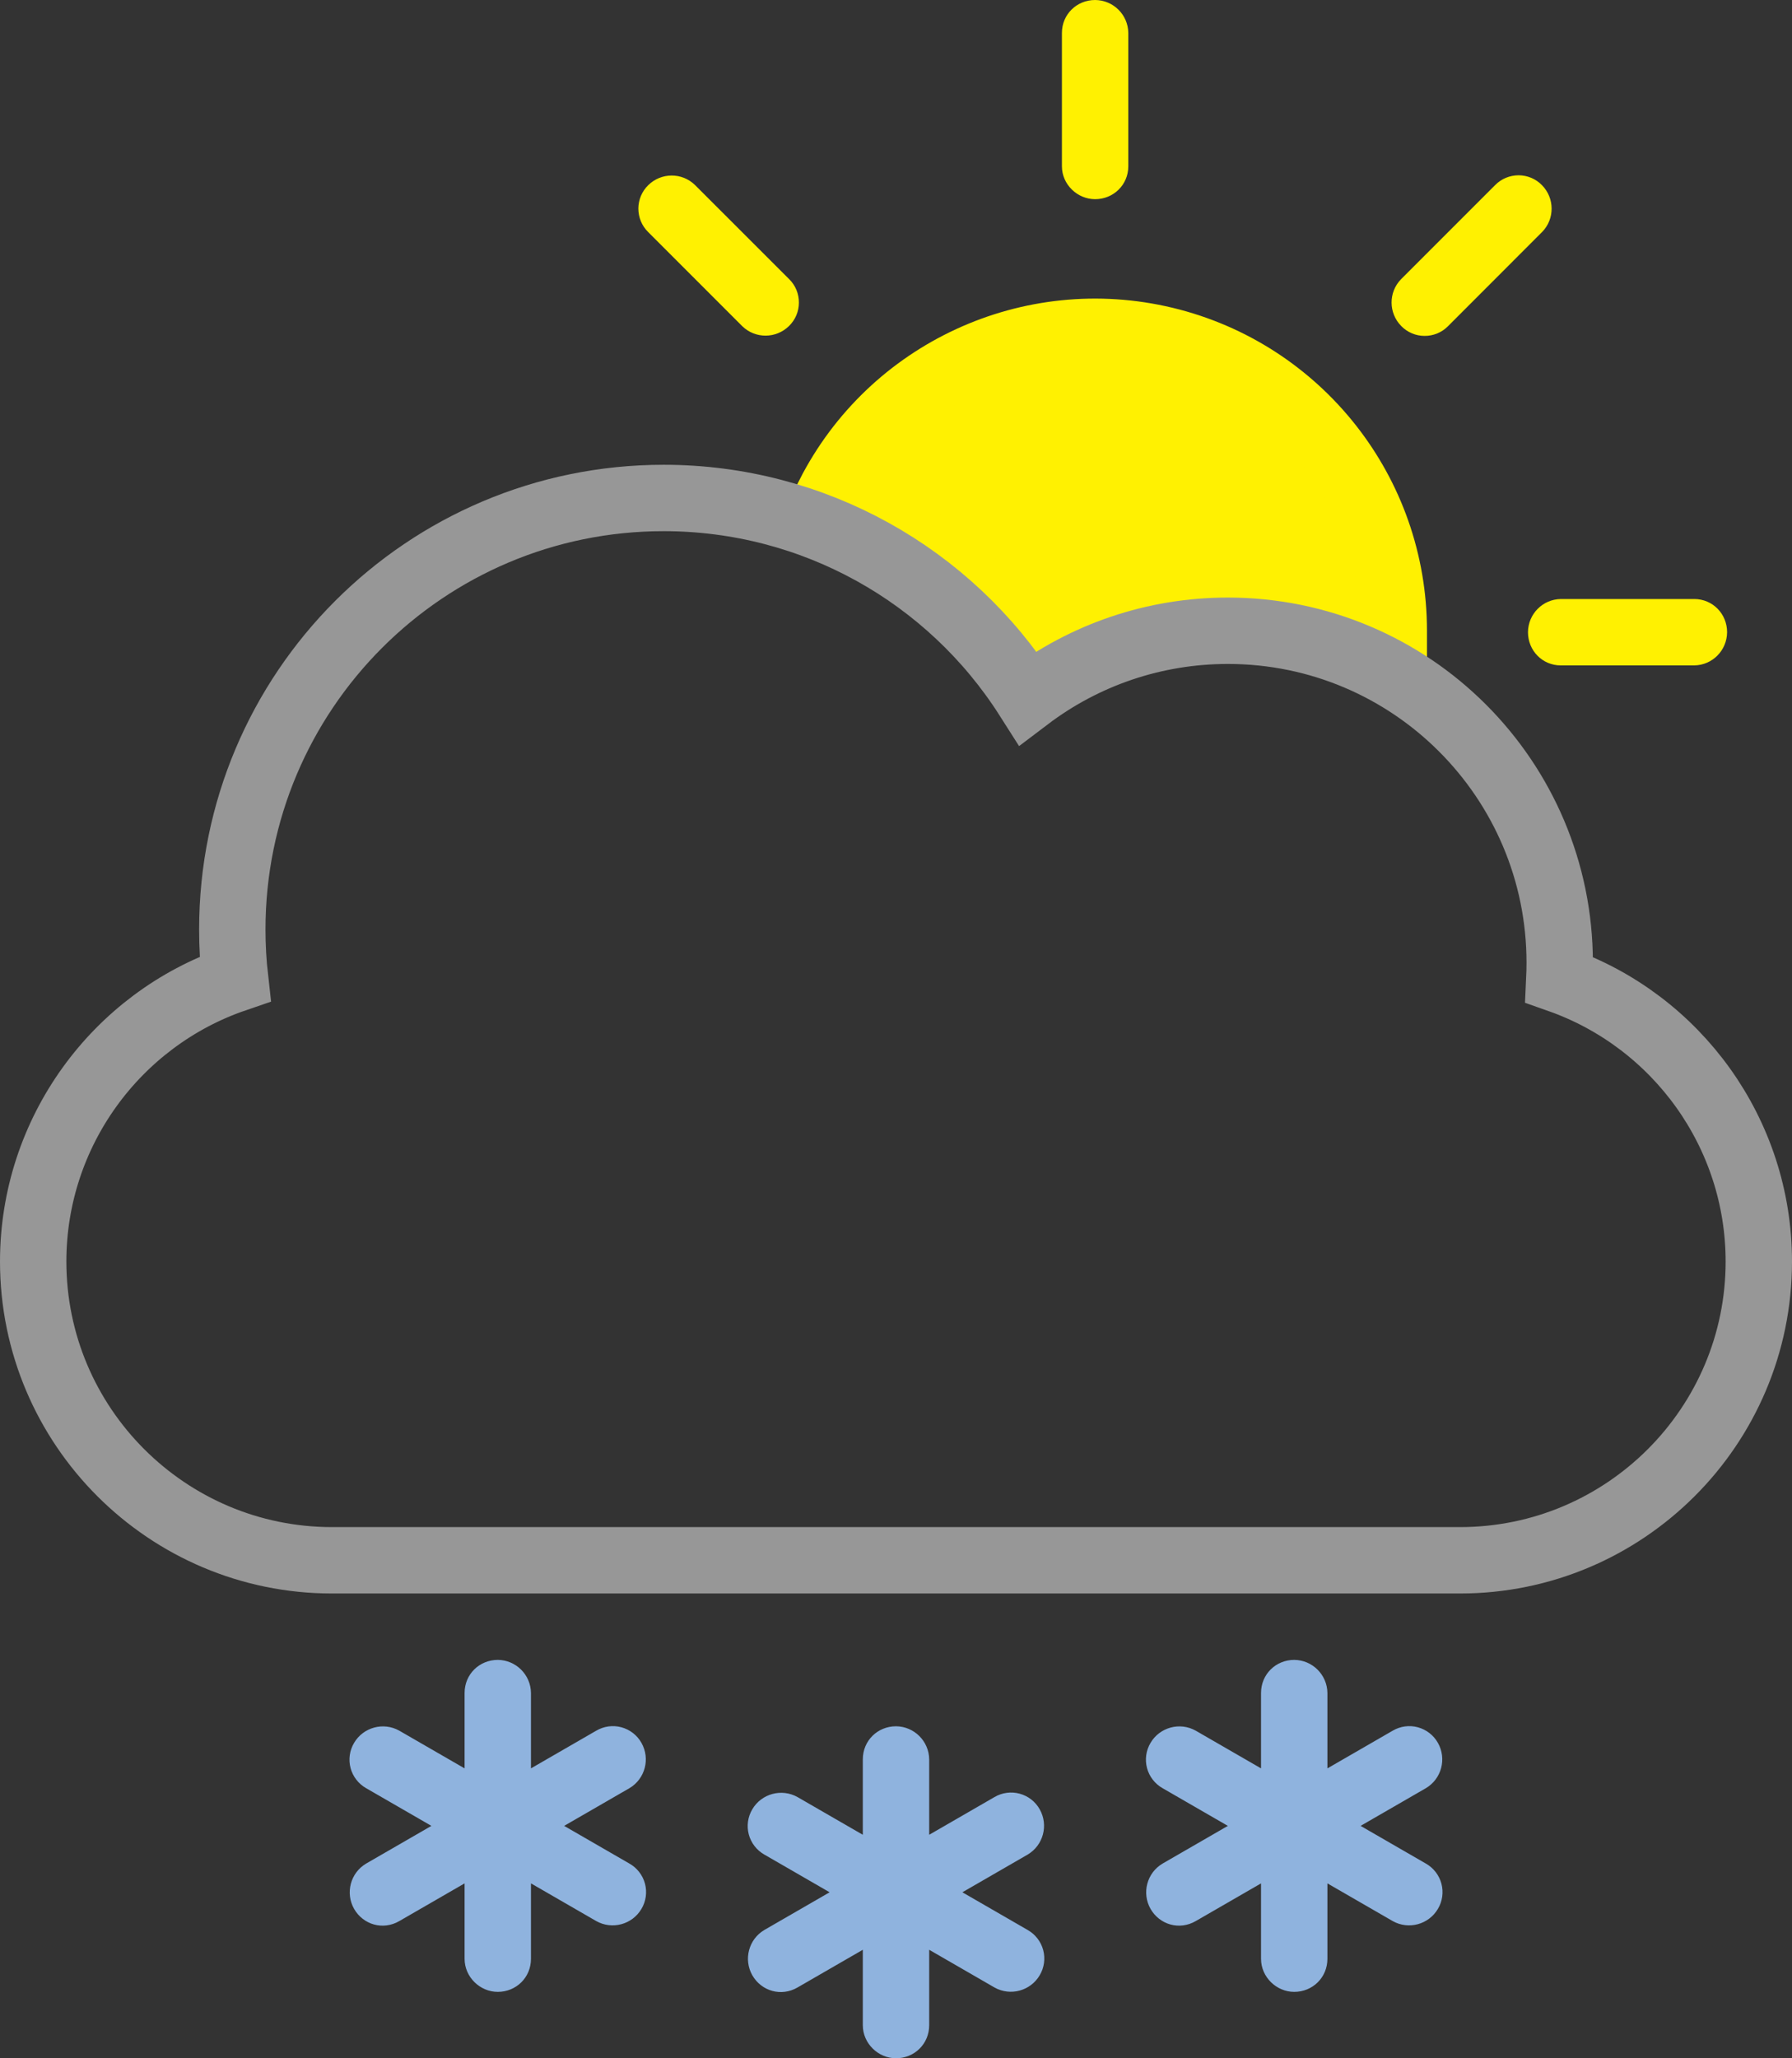 <svg xmlns="http://www.w3.org/2000/svg" width="27" height="31" viewBox="0 0 27 31">
  <rect x="0" y="0" width="27" height="31" fill="#333333" stroke="none"/>
  <g fill="none" fill-rule="evenodd">
    <g fill="#FFF101" transform="translate(9)">
      <path stroke="#FFF101" d="M12,9.6 L12,9.5 C12.001,7.419 10.575,5.609 8.551,5.122 C6.527,4.636 4.434,5.601 3.49,7.456 C4.734,7.931 5.818,8.75 6.614,9.817 C7.481,9.281 8.481,8.998 9.5,9 C10.4,9 11.25,9.216 11.999,9.6 L12,9.6 Z"/>
      <path fill-rule="nonzero" d="M7.5,0 C7.224,0 7,0.216 7,0.495 L7,2.505 C7,2.778 7.232,3 7.5,3 C7.776,3 8,2.784 8,2.505 L8,0.495 C7.996,0.221 7.774,0.002 7.5,0 Z M14.233,2.789 C14.141,2.694 14.014,2.641 13.882,2.64 C13.749,2.64 13.622,2.692 13.529,2.786 L12.109,4.206 C11.918,4.402 11.92,4.715 12.112,4.91 C12.204,5.005 12.331,5.059 12.463,5.059 C12.596,5.06 12.723,5.008 12.816,4.914 L14.236,3.493 C14.427,3.297 14.425,2.984 14.233,2.789 L14.233,2.789 Z M17.022,9.522 C17.022,9.246 16.806,9.022 16.527,9.022 L14.517,9.022 C14.243,9.026 14.024,9.248 14.022,9.522 C14.022,9.798 14.238,10.022 14.517,10.022 L16.527,10.022 C16.801,10.018 17.02,9.796 17.022,9.522 L17.022,9.522 Z M0.767,2.789 C0.672,2.881 0.619,3.008 0.618,3.14 C0.618,3.273 0.67,3.4 0.764,3.493 L2.184,4.913 C2.38,5.104 2.693,5.102 2.888,4.91 C2.983,4.818 3.037,4.691 3.037,4.559 C3.038,4.426 2.986,4.299 2.892,4.206 L1.471,2.786 C1.275,2.595 0.962,2.597 0.767,2.789 L0.767,2.789 Z"/>
    </g>
    <path stroke="#979797" d="M3.542,14.743 C1.75,15.356 0.5,17.054 0.5,19 C0.5,21.483 2.52,23.5 5.003,23.5 L21.997,23.5 C24.482,23.5 26.5,21.482 26.5,19 C26.5,17.068 25.267,15.38 23.494,14.755 C23.498,14.67 23.5,14.585 23.5,14.5 C23.5,11.739 21.261,9.5 18.5,9.5 C17.393,9.5 16.342,9.862 15.485,10.511 C14.308,8.661 12.257,7.5 10,7.5 C6.41,7.5 3.5,10.41 3.5,14 C3.5,14.249 3.514,14.497 3.542,14.743 Z"/>
    <path fill="#8FB3DE" d="M8,26.634 L8,25.498 C7.997,25.224 7.774,25.002 7.5,25 C7.224,25 7,25.215 7,25.498 L7,26.634 L6.016,26.066 C5.777,25.932 5.474,26.014 5.335,26.25 C5.267,26.364 5.248,26.501 5.282,26.629 C5.316,26.757 5.401,26.867 5.516,26.932 L6.5,27.5 L5.516,28.068 C5.28,28.208 5.2,28.511 5.335,28.75 C5.473,28.99 5.771,29.076 6.016,28.934 L7,28.366 L7,29.502 C7,29.777 7.232,30 7.5,30 C7.776,30 8,29.785 8,29.502 L8,28.366 L8.984,28.934 C9.223,29.068 9.526,28.986 9.665,28.75 C9.733,28.636 9.752,28.499 9.718,28.371 C9.684,28.243 9.599,28.133 9.484,28.068 L8.5,27.5 L9.484,26.932 C9.72,26.792 9.8,26.489 9.665,26.25 C9.6,26.134 9.491,26.05 9.363,26.015 C9.235,25.98 9.098,25.999 8.984,26.066 L8,26.634 L8,26.634 Z M20,26.634 L20,25.498 C19.997,25.224 19.774,25.002 19.5,25 C19.224,25 19,25.215 19,25.498 L19,26.634 L18.016,26.066 C17.777,25.932 17.474,26.014 17.335,26.25 C17.267,26.364 17.248,26.501 17.282,26.629 C17.316,26.757 17.401,26.867 17.516,26.932 L18.5,27.5 L17.516,28.068 C17.28,28.208 17.2,28.511 17.335,28.75 C17.473,28.99 17.771,29.076 18.016,28.934 L19,28.366 L19,29.502 C19,29.777 19.232,30 19.5,30 C19.776,30 20,29.785 20,29.502 L20,28.366 L20.984,28.934 C21.223,29.068 21.526,28.986 21.665,28.75 C21.733,28.636 21.752,28.499 21.718,28.371 C21.684,28.243 21.599,28.133 21.484,28.068 L20.5,27.5 L21.484,26.932 C21.72,26.792 21.8,26.489 21.665,26.25 C21.6,26.134 21.491,26.05 21.363,26.015 C21.235,25.98 21.098,25.999 20.984,26.066 L20,26.634 L20,26.634 Z M14,27.634 L14,26.498 C13.997,26.224 13.774,26.002 13.5,26 C13.224,26 13,26.215 13,26.498 L13,27.634 L12.016,27.066 C11.777,26.932 11.474,27.014 11.335,27.25 C11.267,27.364 11.248,27.501 11.282,27.629 C11.316,27.757 11.401,27.867 11.516,27.932 L12.5,28.5 L11.516,29.068 C11.28,29.208 11.2,29.511 11.335,29.75 C11.473,29.99 11.771,30.076 12.016,29.934 L13,29.366 L13,30.502 C13,30.777 13.232,31 13.5,31 C13.776,31 14,30.785 14,30.502 L14,29.366 L14.984,29.934 C15.223,30.068 15.526,29.986 15.665,29.75 C15.733,29.636 15.752,29.499 15.718,29.371 C15.684,29.243 15.599,29.133 15.484,29.068 L14.5,28.5 L15.484,27.932 C15.72,27.792 15.8,27.489 15.665,27.25 C15.6,27.134 15.491,27.05 15.363,27.015 C15.235,26.98 15.098,26.999 14.984,27.066 L14,27.634 Z"/>
  </g>
</svg>
